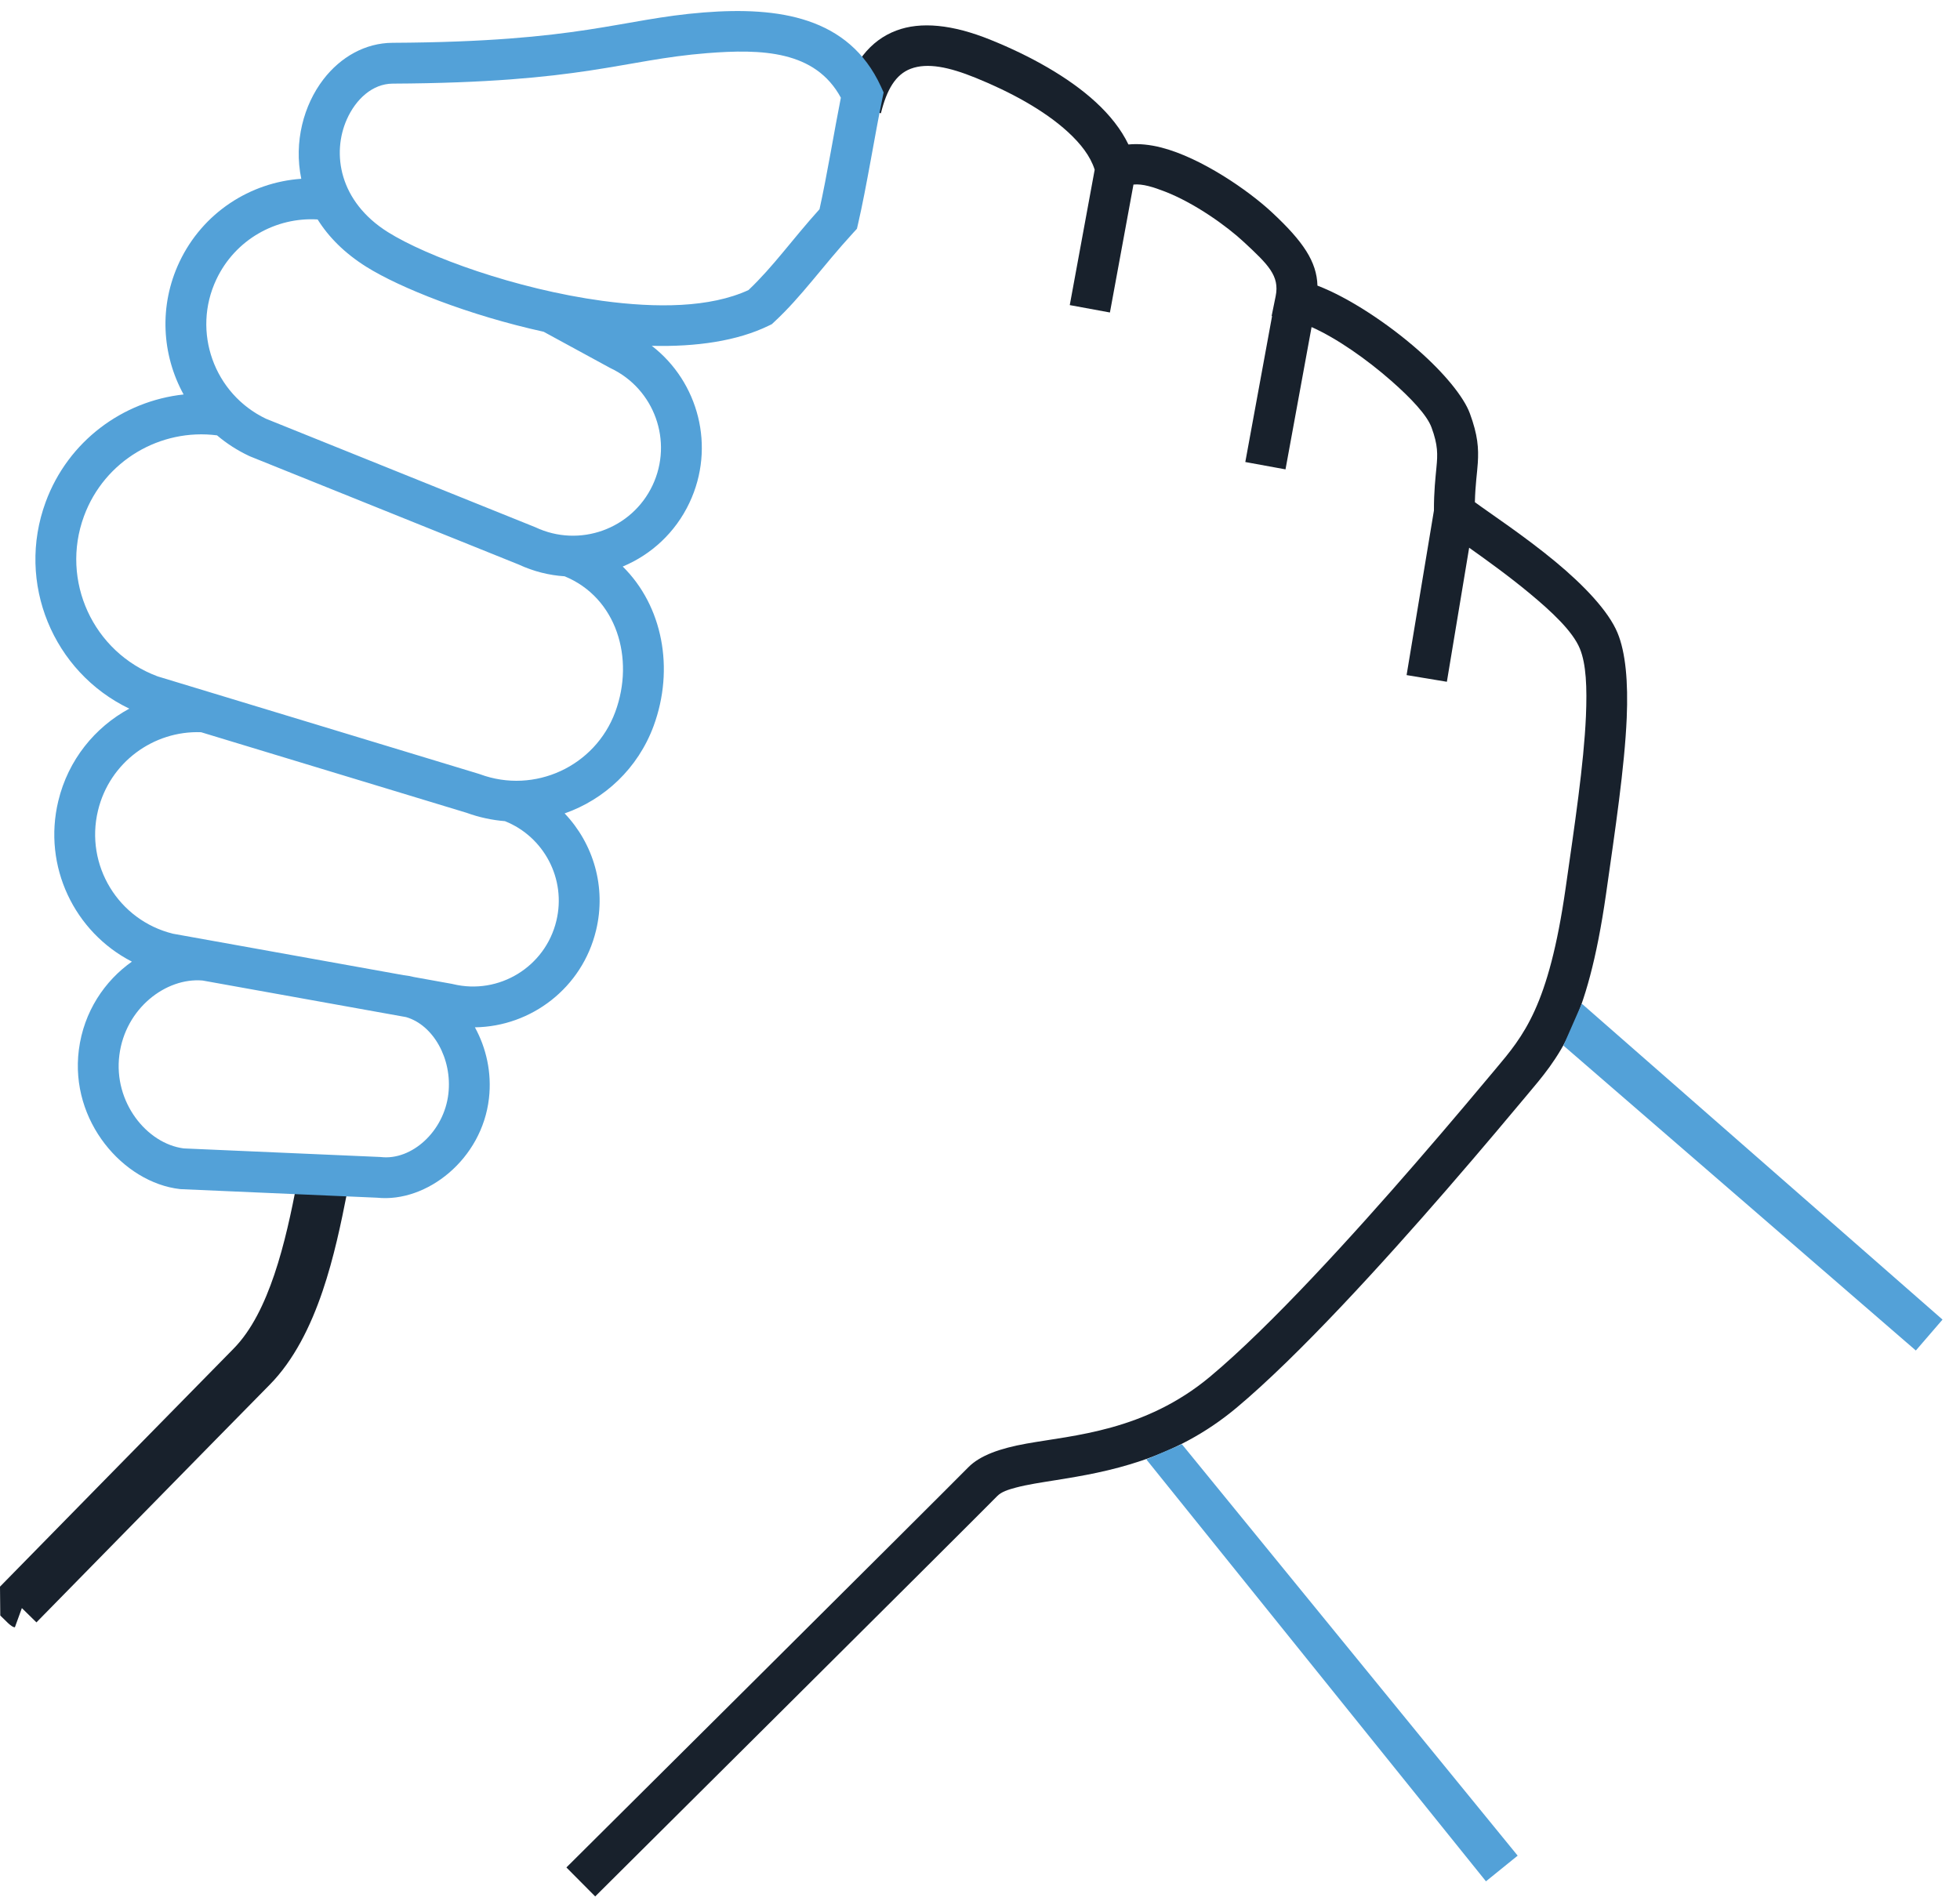 <svg width="100" height="97" viewBox="0 0 100 97" fill="none" xmlns="http://www.w3.org/2000/svg">
<path fill-rule="evenodd" clip-rule="evenodd" d="M55.851 8.66C55.634 7.966 55.133 7.33 54.489 6.737C53.26 5.609 51.511 4.673 49.776 3.97C48.413 3.417 47.315 3.189 46.466 3.508C45.696 3.799 45.241 4.572 44.944 5.78L42.921 5.282C43.428 3.221 44.418 2.054 45.73 1.559C46.964 1.094 48.58 1.236 50.558 2.04C52.528 2.836 54.503 3.922 55.898 5.204C56.628 5.874 57.203 6.603 57.573 7.372C58.094 7.321 58.668 7.377 59.269 7.533C61.286 8.056 63.688 9.708 64.905 10.845C66.483 12.317 67.182 13.346 67.217 14.574C68.797 15.178 70.794 16.492 72.359 17.869C73.681 19.03 74.683 20.251 74.993 21.095C75.401 22.205 75.446 22.871 75.398 23.625C75.365 24.148 75.27 24.723 75.249 25.624C75.999 26.178 77.778 27.35 79.366 28.667C80.802 29.858 82.068 31.18 82.528 32.295C82.939 33.285 83.075 34.793 82.996 36.635C82.888 39.144 82.409 42.329 81.942 45.609C80.977 52.351 79.497 53.987 77.885 55.905C77.233 56.682 75.709 58.513 73.791 60.723C70.571 64.434 66.244 69.196 63.075 71.843C59.885 74.506 56.477 75.11 53.88 75.524C53.103 75.648 52.407 75.752 51.829 75.906C51.43 76.013 51.098 76.119 50.885 76.333C49.265 77.978 30.367 96.767 30.367 96.767L28.898 95.288C28.898 95.288 47.782 76.515 49.403 74.87C50.008 74.258 51.032 73.901 52.376 73.66C54.774 73.23 58.405 73.028 61.74 70.244C64.84 67.654 69.067 62.99 72.217 59.358C74.126 57.159 75.641 55.339 76.29 54.566C77.735 52.846 79.015 51.359 79.879 45.315C80.337 42.109 80.808 38.997 80.915 36.546C80.977 35.082 80.929 33.879 80.603 33.092C80.237 32.207 79.174 31.215 78.035 30.27C76.977 29.392 75.838 28.573 74.957 27.948L73.82 34.788L71.765 34.447L73.16 26.049C73.158 25.061 73.237 24.402 73.288 23.849C73.352 23.188 73.371 22.719 73.037 21.812C72.804 21.176 71.981 20.31 70.984 19.433C69.742 18.341 68.201 17.257 66.917 16.689L65.587 23.95L63.536 23.575L64.902 16.128L64.879 16.123L65.085 15.111C65.297 14.069 64.69 13.493 63.483 12.368C62.595 11.539 60.972 10.374 59.444 9.778C58.857 9.55 58.295 9.369 57.83 9.417L56.629 15.945L54.58 15.568L55.851 8.66ZM1.488 82.419L1.116 82.054L0.76 83.033C0.756 83.031 0.684 83.068 0.419 82.828L0.014 82.433L0 80.96L5.142 75.717C7.849 72.956 10.827 69.922 11.909 68.825C12.849 67.873 13.497 66.506 13.994 65.043C14.527 63.469 14.869 61.803 15.147 60.382L15.348 59.36L17.903 59.861L17.703 60.883C17.408 62.385 17.037 64.178 16.459 65.879C15.847 67.685 14.989 69.411 13.764 70.653C12.682 71.749 9.707 74.781 7.001 77.54L1.859 82.783L1.488 82.419Z" fill="#18212C"/>
<path fill-rule="evenodd" clip-rule="evenodd" d="M58.486 74.467L75.814 95.996L77.432 94.686L60.299 73.691L58.486 74.467ZM79.766 53.35L97.747 68.911L99.108 67.333L80.703 51.212L79.766 53.35ZM15.371 9.123C14.982 7.244 15.496 5.355 16.501 4.048C17.382 2.903 18.64 2.191 20.028 2.184C29.689 2.134 31.621 0.974 35.909 0.635H35.91C39.724 0.335 43.306 0.855 44.941 4.405L45.083 4.717L45.014 5.052C44.65 6.795 44.211 9.56 43.782 11.407L43.721 11.673L43.536 11.874C41.917 13.642 40.917 15.116 39.489 16.438L39.377 16.542L39.239 16.609C37.614 17.406 35.514 17.702 33.255 17.646C35.645 19.491 36.519 22.809 35.177 25.652C34.456 27.182 33.22 28.303 31.772 28.908C33.807 30.914 34.423 34.116 33.348 37.042C32.546 39.216 30.837 40.794 28.808 41.505C30.27 43.039 30.946 45.26 30.411 47.472C29.709 50.4 27.109 52.381 24.23 52.42C24.806 53.468 25.098 54.732 24.947 56.043C24.593 59.154 21.776 61.375 19.242 61.114L9.243 60.678L9.169 60.672C6.308 60.34 3.555 57.219 4.023 53.569C4.274 51.611 5.347 50.046 6.729 49.068C3.802 47.565 2.169 44.208 2.975 40.868C3.479 38.774 4.841 37.11 6.597 36.159C2.71 34.293 0.81 29.743 2.33 25.616C3.479 22.497 6.274 20.463 9.368 20.128C8.257 18.111 8.096 15.607 9.155 13.366C10.347 10.845 12.774 9.302 15.371 9.123ZM10.337 50.032C8.465 49.871 6.395 51.453 6.09 53.835C5.781 56.239 7.495 58.36 9.378 58.599L19.359 59.034L19.433 59.039C21.002 59.22 22.657 57.736 22.877 55.806C23.081 54.025 22.102 52.295 20.716 51.898L10.337 50.032ZM10.259 37.362C7.83 37.273 5.592 38.901 5 41.357C4.326 44.149 6.04 46.959 8.828 47.644L10.629 47.968L10.667 47.971V47.974L20.603 49.761V49.759C20.776 49.779 20.948 49.81 21.117 49.853L23.054 50.202L23.113 50.215C25.46 50.781 27.823 49.333 28.386 46.985C28.903 44.845 27.749 42.693 25.762 41.9C25.109 41.848 24.452 41.709 23.807 41.474L10.259 37.362ZM11.073 22.214C8.193 21.845 5.332 23.493 4.285 26.337C3.071 29.633 4.752 33.286 8.04 34.512L24.433 39.487L24.492 39.507C27.276 40.534 30.367 39.106 31.393 36.322C32.395 33.597 31.46 30.493 28.807 29.406C28.018 29.355 27.223 29.159 26.462 28.805L12.758 23.287L12.703 23.262C12.102 22.979 11.557 22.624 11.073 22.214ZM16.206 11.198C14.086 11.068 12.002 12.218 11.039 14.257C9.78 16.919 10.916 20.098 13.571 21.367L27.261 26.881L27.317 26.904C29.559 27.962 32.235 27.005 33.294 24.764C34.351 22.521 33.392 19.846 31.151 18.786L31.125 18.773L27.737 16.928C23.934 16.092 20.411 14.692 18.687 13.612C17.57 12.911 16.758 12.083 16.206 11.198ZM42.901 4.985C41.595 2.573 38.861 2.492 36.074 2.712C31.744 3.055 29.794 4.217 20.038 4.267C19.004 4.272 18.156 5.059 17.698 6.085C16.922 7.821 17.296 10.281 19.794 11.846C21.772 13.087 26.309 14.749 30.728 15.35C33.497 15.726 36.223 15.706 38.188 14.801C39.459 13.597 40.389 12.255 41.812 10.675C42.191 8.976 42.573 6.632 42.901 4.985Z" fill="#53A1D8"/>
</svg>
